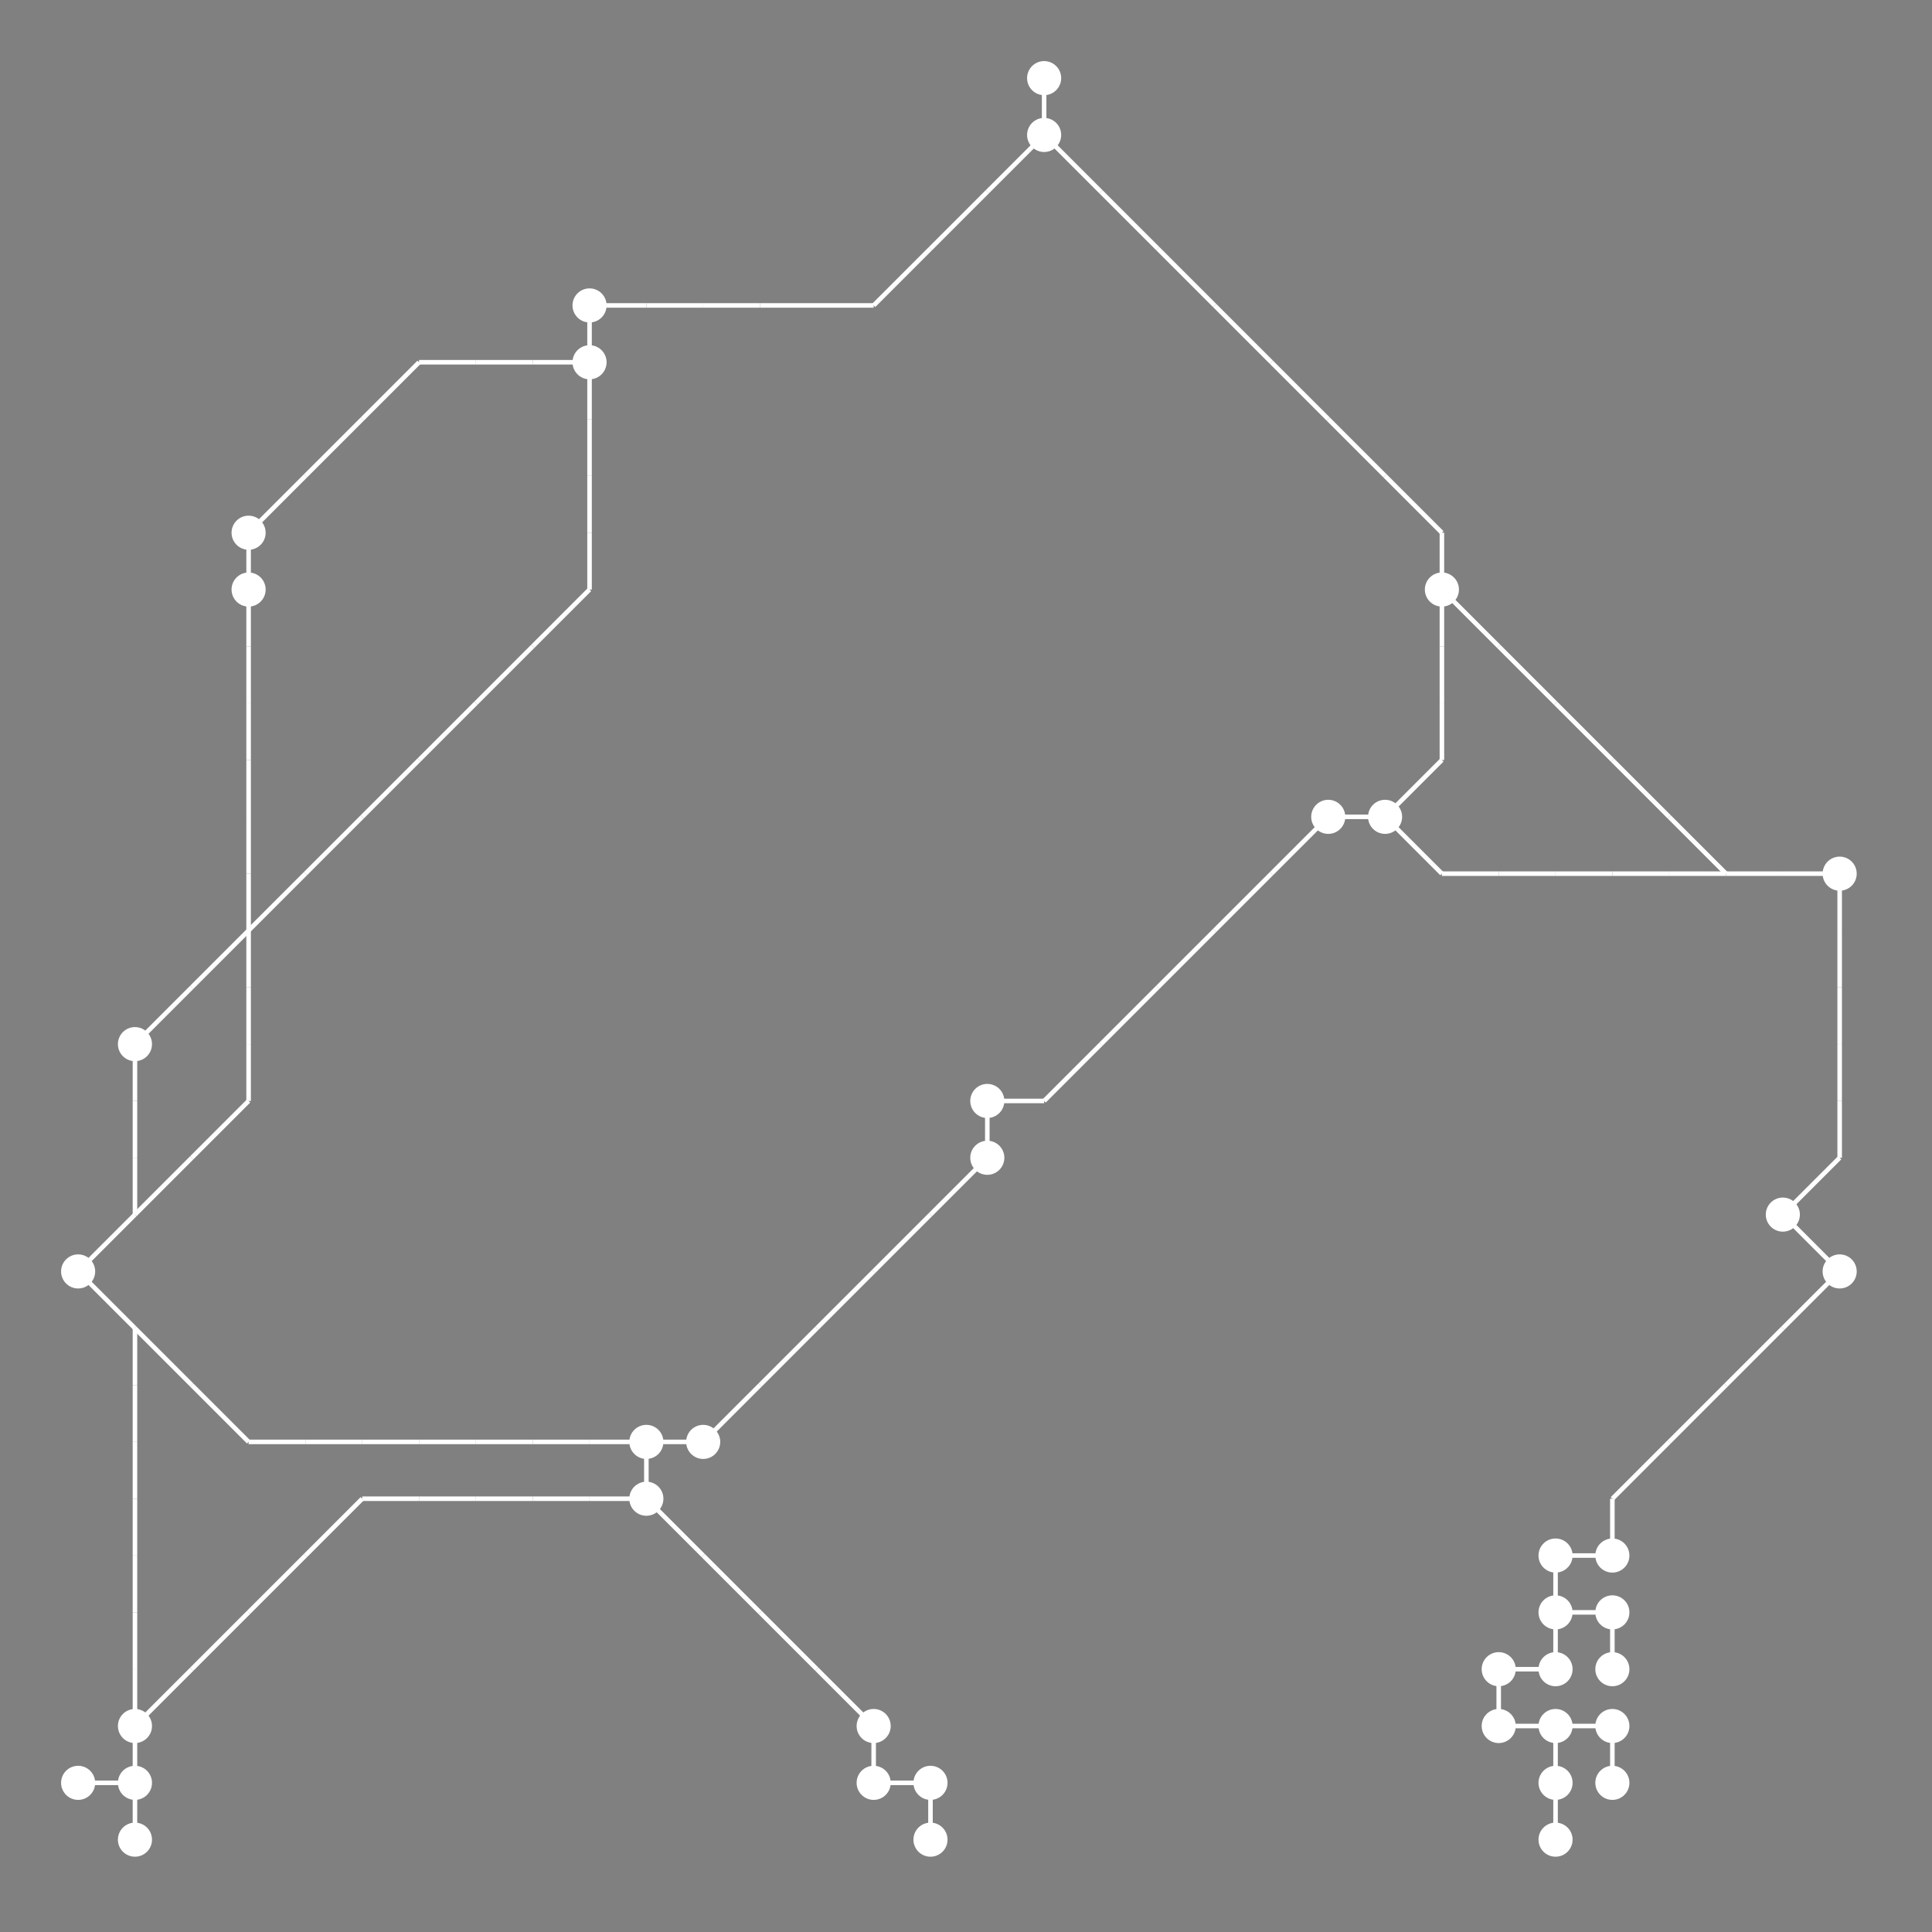 <?xml version="1.0" encoding="UTF-8"?>
<svg xmlns="http://www.w3.org/2000/svg" xmlns:xlink="http://www.w3.org/1999/xlink"
     width="2550" height="2550" viewBox="0 0 2550 2550">
<rect x="0" y="0" width="2550" height="2550" fill="#808080" stroke="none"/>
<defs>
</defs>
<circle cx="103.125" cy="1678.125" r="22.5" fill="white">
<title>20</title>
</circle>
<circle cx="103.125" cy="2353.125" r="22.5" fill="white">
<title>5</title>
</circle>
<circle cx="178.125" cy="1378.125" r="22.5" fill="white">
<title>18</title>
</circle>
<circle cx="178.125" cy="2278.125" r="22.5" fill="white">
<title>0</title>
</circle>
<circle cx="178.125" cy="2353.125" r="22.5" fill="white">
<title>7</title>
</circle>
<circle cx="178.125" cy="2428.125" r="22.5" fill="white">
<title>34</title>
</circle>
<circle cx="328.125" cy="703.125" r="22.5" fill="white">
<title>35</title>
</circle>
<circle cx="328.125" cy="778.125" r="22.5" fill="white">
<title>23</title>
</circle>
<circle cx="778.125" cy="403.125" r="22.5" fill="white">
<title>22</title>
</circle>
<circle cx="778.125" cy="478.125" r="22.5" fill="white">
<title>38</title>
</circle>
<circle cx="853.125" cy="1903.125" r="22.5" fill="white">
<title>3</title>
</circle>
<circle cx="853.125" cy="1978.125" r="22.5" fill="white">
<title>28</title>
</circle>
<circle cx="928.125" cy="1903.125" r="22.5" fill="white">
<title>29</title>
</circle>
<circle cx="1153.125" cy="2278.125" r="22.5" fill="white">
<title>26</title>
</circle>
<circle cx="1153.125" cy="2353.125" r="22.5" fill="white">
<title>15</title>
</circle>
<circle cx="1228.125" cy="2353.125" r="22.5" fill="white">
<title>8</title>
</circle>
<circle cx="1228.125" cy="2428.125" r="22.5" fill="white">
<title>6</title>
</circle>
<circle cx="1303.125" cy="1453.125" r="22.5" fill="white">
<title>36</title>
</circle>
<circle cx="1303.125" cy="1528.125" r="22.5" fill="white">
<title>1</title>
</circle>
<circle cx="1378.125" cy="103.125" r="22.5" fill="white">
<title>12</title>
</circle>
<circle cx="1378.125" cy="178.125" r="22.5" fill="white">
<title>2</title>
</circle>
<circle cx="1753.125" cy="1078.125" r="22.5" fill="white">
<title>4</title>
</circle>
<circle cx="1828.125" cy="1078.125" r="22.5" fill="white">
<title>32</title>
</circle>
<circle cx="1903.125" cy="778.125" r="22.5" fill="white">
<title>19</title>
</circle>
<circle cx="1978.125" cy="2203.125" r="22.5" fill="white">
<title>14</title>
</circle>
<circle cx="1978.125" cy="2278.125" r="22.5" fill="white">
<title>16</title>
</circle>
<circle cx="2053.125" cy="2053.125" r="22.5" fill="white">
<title>9</title>
</circle>
<circle cx="2053.125" cy="2128.125" r="22.5" fill="white">
<title>10</title>
</circle>
<circle cx="2053.125" cy="2203.125" r="22.5" fill="white">
<title>17</title>
</circle>
<circle cx="2053.125" cy="2278.125" r="22.5" fill="white">
<title>24</title>
</circle>
<circle cx="2053.125" cy="2353.125" r="22.5" fill="white">
<title>31</title>
</circle>
<circle cx="2053.125" cy="2428.125" r="22.5" fill="white">
<title>33</title>
</circle>
<circle cx="2128.125" cy="2053.125" r="22.5" fill="white">
<title>11</title>
</circle>
<circle cx="2128.125" cy="2128.125" r="22.5" fill="white">
<title>13</title>
</circle>
<circle cx="2128.125" cy="2203.125" r="22.5" fill="white">
<title>25</title>
</circle>
<circle cx="2128.125" cy="2278.125" r="22.5" fill="white">
<title>30</title>
</circle>
<circle cx="2128.125" cy="2353.125" r="22.5" fill="white">
<title>39</title>
</circle>
<circle cx="2353.125" cy="1603.125" r="22.5" fill="white">
<title>27</title>
</circle>
<circle cx="2428.125" cy="1153.125" r="22.5" fill="white">
<title>37</title>
</circle>
<circle cx="2428.125" cy="1678.125" r="22.5" fill="white">
<title>21</title>
</circle>
<path d="M103.125,1678.125 L178.125,1603.125" data-sets="{'S1', 'S2'}" stroke-width="6" stroke="white" />
<path d="M103.125,1678.125 L178.125,1753.125" data-sets="{'S1', 'S2'}" stroke-width="6" stroke="white" />
<path d="M103.125,2353.125 L178.125,2353.125" data-sets="{'S1'}" stroke-width="6" stroke="white" />
<path d="M178.125,1378.125 L253.125,1303.125" data-sets="{'S0'}" stroke-width="6" stroke="white" />
<path d="M178.125,1378.125 L178.125,1453.125" data-sets="{'S1'}" stroke-width="6" stroke="white" />
<path d="M178.125,1453.125 L178.125,1528.125" data-sets="{'S1'}" stroke-width="6" stroke="white" />
<path d="M178.125,1528.125 L178.125,1603.125" data-sets="{'S1'}" stroke-width="6" stroke="white" />
<path d="M178.125,1603.125 L253.125,1528.125" data-sets="{'S2'}" stroke-width="6" stroke="white" />
<path d="M178.125,1753.125 L253.125,1828.125" data-sets="{'S2'}" stroke-width="6" stroke="white" />
<path d="M178.125,1753.125 L178.125,1828.125" data-sets="{'S1'}" stroke-width="6" stroke="white" />
<path d="M178.125,1828.125 L178.125,1903.125" data-sets="{'S1'}" stroke-width="6" stroke="white" />
<path d="M178.125,1903.125 L178.125,1978.125" data-sets="{'S1'}" stroke-width="6" stroke="white" />
<path d="M178.125,1978.125 L178.125,2053.125" data-sets="{'S1'}" stroke-width="6" stroke="white" />
<path d="M178.125,2053.125 L178.125,2128.125" data-sets="{'S1'}" stroke-width="6" stroke="white" />
<path d="M178.125,2128.125 L178.125,2203.125" data-sets="{'S1'}" stroke-width="6" stroke="white" />
<path d="M178.125,2203.125 L178.125,2278.125" data-sets="{'S1'}" stroke-width="6" stroke="white" />
<path d="M178.125,2278.125 L253.125,2203.125" data-sets="{'S1'}" stroke-width="6" stroke="white" />
<path d="M178.125,2278.125 L178.125,2353.125" data-sets="{'S1'}" stroke-width="6" stroke="white" />
<path d="M178.125,2353.125 L178.125,2428.125" data-sets="{'S1'}" stroke-width="6" stroke="white" />
<path d="M253.125,1303.125 L328.125,1228.125" data-sets="{'S0'}" stroke-width="6" stroke="white" />
<path d="M253.125,1528.125 L328.125,1453.125" data-sets="{'S2'}" stroke-width="6" stroke="white" />
<path d="M253.125,1828.125 L328.125,1903.125" data-sets="{'S2'}" stroke-width="6" stroke="white" />
<path d="M253.125,2203.125 L328.125,2128.125" data-sets="{'S1'}" stroke-width="6" stroke="white" />
<path d="M328.125,703.125 L403.125,628.125" data-sets="{'S2'}" stroke-width="6" stroke="white" />
<path d="M328.125,703.125 L328.125,778.125" data-sets="{'S2'}" stroke-width="6" stroke="white" />
<path d="M328.125,778.125 L328.125,853.125" data-sets="{'S2'}" stroke-width="6" stroke="white" />
<path d="M328.125,853.125 L328.125,928.125" data-sets="{'S2'}" stroke-width="6" stroke="white" />
<path d="M328.125,928.125 L328.125,1003.125" data-sets="{'S2'}" stroke-width="6" stroke="white" />
<path d="M328.125,1003.125 L328.125,1078.125" data-sets="{'S2'}" stroke-width="6" stroke="white" />
<path d="M328.125,1078.125 L328.125,1153.125" data-sets="{'S2'}" stroke-width="6" stroke="white" />
<path d="M328.125,1153.125 L328.125,1228.125" data-sets="{'S2'}" stroke-width="6" stroke="white" />
<path d="M328.125,1228.125 L403.125,1153.125" data-sets="{'S0'}" stroke-width="6" stroke="white" />
<path d="M328.125,1228.125 L328.125,1303.125" data-sets="{'S2'}" stroke-width="6" stroke="white" />
<path d="M328.125,1303.125 L328.125,1378.125" data-sets="{'S2'}" stroke-width="6" stroke="white" />
<path d="M328.125,1378.125 L328.125,1453.125" data-sets="{'S2'}" stroke-width="6" stroke="white" />
<path d="M328.125,1903.125 L403.125,1903.125" data-sets="{'S2'}" stroke-width="6" stroke="white" />
<path d="M328.125,2128.125 L403.125,2053.125" data-sets="{'S1'}" stroke-width="6" stroke="white" />
<path d="M403.125,628.125 L478.125,553.125" data-sets="{'S2'}" stroke-width="6" stroke="white" />
<path d="M403.125,1153.125 L478.125,1078.125" data-sets="{'S0'}" stroke-width="6" stroke="white" />
<path d="M403.125,1903.125 L478.125,1903.125" data-sets="{'S2'}" stroke-width="6" stroke="white" />
<path d="M403.125,2053.125 L478.125,1978.125" data-sets="{'S1'}" stroke-width="6" stroke="white" />
<path d="M478.125,553.125 L553.125,478.125" data-sets="{'S2'}" stroke-width="6" stroke="white" />
<path d="M478.125,1078.125 L553.125,1003.125" data-sets="{'S0'}" stroke-width="6" stroke="white" />
<path d="M478.125,1903.125 L553.125,1903.125" data-sets="{'S2'}" stroke-width="6" stroke="white" />
<path d="M478.125,1978.125 L553.125,1978.125" data-sets="{'S1'}" stroke-width="6" stroke="white" />
<path d="M553.125,478.125 L628.125,478.125" data-sets="{'S2'}" stroke-width="6" stroke="white" />
<path d="M553.125,1003.125 L628.125,928.125" data-sets="{'S0'}" stroke-width="6" stroke="white" />
<path d="M553.125,1903.125 L628.125,1903.125" data-sets="{'S2'}" stroke-width="6" stroke="white" />
<path d="M553.125,1978.125 L628.125,1978.125" data-sets="{'S1'}" stroke-width="6" stroke="white" />
<path d="M628.125,478.125 L703.125,478.125" data-sets="{'S2'}" stroke-width="6" stroke="white" />
<path d="M628.125,928.125 L703.125,853.125" data-sets="{'S0'}" stroke-width="6" stroke="white" />
<path d="M628.125,1903.125 L703.125,1903.125" data-sets="{'S2'}" stroke-width="6" stroke="white" />
<path d="M628.125,1978.125 L703.125,1978.125" data-sets="{'S1'}" stroke-width="6" stroke="white" />
<path d="M703.125,478.125 L778.125,478.125" data-sets="{'S2'}" stroke-width="6" stroke="white" />
<path d="M703.125,853.125 L778.125,778.125" data-sets="{'S0'}" stroke-width="6" stroke="white" />
<path d="M703.125,1903.125 L778.125,1903.125" data-sets="{'S2'}" stroke-width="6" stroke="white" />
<path d="M703.125,1978.125 L778.125,1978.125" data-sets="{'S1'}" stroke-width="6" stroke="white" />
<path d="M778.125,403.125 L853.125,403.125" data-sets="{'S0'}" stroke-width="6" stroke="white" />
<path d="M778.125,403.125 L778.125,478.125" data-sets="{'S0', 'S2'}" stroke-width="6" stroke="white" />
<path d="M778.125,478.125 L778.125,553.125" data-sets="{'S0'}" stroke-width="6" stroke="white" />
<path d="M778.125,553.125 L778.125,628.125" data-sets="{'S0'}" stroke-width="6" stroke="white" />
<path d="M778.125,628.125 L778.125,703.125" data-sets="{'S0'}" stroke-width="6" stroke="white" />
<path d="M778.125,703.125 L778.125,778.125" data-sets="{'S0'}" stroke-width="6" stroke="white" />
<path d="M778.125,1903.125 L853.125,1903.125" data-sets="{'S2'}" stroke-width="6" stroke="white" />
<path d="M778.125,1978.125 L853.125,1978.125" data-sets="{'S1'}" stroke-width="6" stroke="white" />
<path d="M853.125,403.125 L928.125,403.125" data-sets="{'S0'}" stroke-width="6" stroke="white" />
<path d="M853.125,1903.125 L928.125,1903.125" data-sets="{'S1', 'S2', 'S3'}" stroke-width="6" stroke="white" />
<path d="M853.125,1903.125 L853.125,1978.125" data-sets="{'S1', 'S2', 'S3'}" stroke-width="6" stroke="white" />
<path d="M853.125,1978.125 L928.125,2053.125" data-sets="{'S1', 'S3'}" stroke-width="6" stroke="white" />
<path d="M928.125,403.125 L1003.125,403.125" data-sets="{'S0'}" stroke-width="6" stroke="white" />
<path d="M928.125,1903.125 L1003.125,1828.125" data-sets="{'S2', 'S3'}" stroke-width="6" stroke="white" />
<path d="M928.125,2053.125 L1003.125,2128.125" data-sets="{'S1', 'S3'}" stroke-width="6" stroke="white" />
<path d="M1003.125,403.125 L1078.125,403.125" data-sets="{'S0'}" stroke-width="6" stroke="white" />
<path d="M1003.125,1828.125 L1078.125,1753.125" data-sets="{'S2', 'S3'}" stroke-width="6" stroke="white" />
<path d="M1003.125,2128.125 L1078.125,2203.125" data-sets="{'S1', 'S3'}" stroke-width="6" stroke="white" />
<path d="M1078.125,403.125 L1153.125,403.125" data-sets="{'S0'}" stroke-width="6" stroke="white" />
<path d="M1078.125,1753.125 L1153.125,1678.125" data-sets="{'S2', 'S3'}" stroke-width="6" stroke="white" />
<path d="M1078.125,2203.125 L1153.125,2278.125" data-sets="{'S1', 'S3'}" stroke-width="6" stroke="white" />
<path d="M1153.125,403.125 L1228.125,328.125" data-sets="{'S0'}" stroke-width="6" stroke="white" />
<path d="M1153.125,1678.125 L1228.125,1603.125" data-sets="{'S2', 'S3'}" stroke-width="6" stroke="white" />
<path d="M1153.125,2278.125 L1153.125,2353.125" data-sets="{'S1', 'S3'}" stroke-width="6" stroke="white" />
<path d="M1153.125,2353.125 L1228.125,2353.125" data-sets="{'S1', 'S3'}" stroke-width="6" stroke="white" />
<path d="M1228.125,328.125 L1303.125,253.125" data-sets="{'S0'}" stroke-width="6" stroke="white" />
<path d="M1228.125,1603.125 L1303.125,1528.125" data-sets="{'S2', 'S3'}" stroke-width="6" stroke="white" />
<path d="M1228.125,2353.125 L1228.125,2428.125" data-sets="{'S1', 'S3'}" stroke-width="6" stroke="white" />
<path d="M1303.125,253.125 L1378.125,178.125" data-sets="{'S0'}" stroke-width="6" stroke="white" />
<path d="M1303.125,1453.125 L1378.125,1453.125" data-sets="{'S3'}" stroke-width="6" stroke="white" />
<path d="M1303.125,1453.125 L1303.125,1528.125" data-sets="{'S2', 'S3'}" stroke-width="6" stroke="white" />
<path d="M1378.125,103.125 L1378.125,178.125" data-sets="{'S0'}" stroke-width="6" stroke="white" />
<path d="M1378.125,178.125 L1453.125,253.125" data-sets="{'S0'}" stroke-width="6" stroke="white" />
<path d="M1378.125,1453.125 L1453.125,1378.125" data-sets="{'S3'}" stroke-width="6" stroke="white" />
<path d="M1453.125,253.125 L1528.125,328.125" data-sets="{'S0'}" stroke-width="6" stroke="white" />
<path d="M1453.125,1378.125 L1528.125,1303.125" data-sets="{'S3'}" stroke-width="6" stroke="white" />
<path d="M1528.125,328.125 L1603.125,403.125" data-sets="{'S0'}" stroke-width="6" stroke="white" />
<path d="M1528.125,1303.125 L1603.125,1228.125" data-sets="{'S3'}" stroke-width="6" stroke="white" />
<path d="M1603.125,403.125 L1678.125,478.125" data-sets="{'S0'}" stroke-width="6" stroke="white" />
<path d="M1603.125,1228.125 L1678.125,1153.125" data-sets="{'S3'}" stroke-width="6" stroke="white" />
<path d="M1678.125,478.125 L1753.125,553.125" data-sets="{'S0'}" stroke-width="6" stroke="white" />
<path d="M1678.125,1153.125 L1753.125,1078.125" data-sets="{'S3'}" stroke-width="6" stroke="white" />
<path d="M1753.125,553.125 L1828.125,628.125" data-sets="{'S0'}" stroke-width="6" stroke="white" />
<path d="M1753.125,1078.125 L1828.125,1078.125" data-sets="{'S0', 'S3'}" stroke-width="6" stroke="white" />
<path d="M1828.125,628.125 L1903.125,703.125" data-sets="{'S0'}" stroke-width="6" stroke="white" />
<path d="M1828.125,1078.125 L1903.125,1003.125" data-sets="{'S0', 'S3'}" stroke-width="6" stroke="white" />
<path d="M1828.125,1078.125 L1903.125,1153.125" data-sets="{'S3'}" stroke-width="6" stroke="white" />
<path d="M1903.125,703.125 L1903.125,778.125" data-sets="{'S0'}" stroke-width="6" stroke="white" />
<path d="M1903.125,778.125 L1978.125,853.125" data-sets="{'S4'}" stroke-width="6" stroke="white" />
<path d="M1903.125,778.125 L1903.125,853.125" data-sets="{'S0', 'S3'}" stroke-width="6" stroke="white" />
<path d="M1903.125,853.125 L1903.125,928.125" data-sets="{'S0', 'S3'}" stroke-width="6" stroke="white" />
<path d="M1903.125,928.125 L1903.125,1003.125" data-sets="{'S0', 'S3'}" stroke-width="6" stroke="white" />
<path d="M1903.125,1153.125 L1978.125,1153.125" data-sets="{'S3'}" stroke-width="6" stroke="white" />
<path d="M1978.125,853.125 L2053.125,928.125" data-sets="{'S4'}" stroke-width="6" stroke="white" />
<path d="M1978.125,1153.125 L2053.125,1153.125" data-sets="{'S3'}" stroke-width="6" stroke="white" />
<path d="M1978.125,2203.125 L2053.125,2203.125" data-sets="{'S3'}" stroke-width="6" stroke="white" />
<path d="M1978.125,2203.125 L1978.125,2278.125" data-sets="{'S3'}" stroke-width="6" stroke="white" />
<path d="M1978.125,2278.125 L2053.125,2278.125" data-sets="{'S3'}" stroke-width="6" stroke="white" />
<path d="M2053.125,928.125 L2128.125,1003.125" data-sets="{'S4'}" stroke-width="6" stroke="white" />
<path d="M2053.125,1153.125 L2128.125,1153.125" data-sets="{'S3'}" stroke-width="6" stroke="white" />
<path d="M2053.125,2053.125 L2128.125,2053.125" data-sets="{'S3'}" stroke-width="6" stroke="white" />
<path d="M2053.125,2053.125 L2053.125,2128.125" data-sets="{'S3'}" stroke-width="6" stroke="white" />
<path d="M2053.125,2128.125 L2128.125,2128.125" data-sets="{'S3'}" stroke-width="6" stroke="white" />
<path d="M2053.125,2128.125 L2053.125,2203.125" data-sets="{'S3'}" stroke-width="6" stroke="white" />
<path d="M2053.125,2278.125 L2128.125,2278.125" data-sets="{'S3'}" stroke-width="6" stroke="white" />
<path d="M2053.125,2278.125 L2053.125,2353.125" data-sets="{'S3'}" stroke-width="6" stroke="white" />
<path d="M2053.125,2353.125 L2053.125,2428.125" data-sets="{'S3'}" stroke-width="6" stroke="white" />
<path d="M2128.125,1003.125 L2203.125,1078.125" data-sets="{'S4'}" stroke-width="6" stroke="white" />
<path d="M2128.125,1153.125 L2203.125,1153.125" data-sets="{'S3'}" stroke-width="6" stroke="white" />
<path d="M2128.125,1978.125 L2203.125,1903.125" data-sets="{'S3'}" stroke-width="6" stroke="white" />
<path d="M2128.125,1978.125 L2128.125,2053.125" data-sets="{'S3'}" stroke-width="6" stroke="white" />
<path d="M2128.125,2128.125 L2128.125,2203.125" data-sets="{'S3'}" stroke-width="6" stroke="white" />
<path d="M2128.125,2278.125 L2128.125,2353.125" data-sets="{'S3'}" stroke-width="6" stroke="white" />
<path d="M2203.125,1078.125 L2278.125,1153.125" data-sets="{'S4'}" stroke-width="6" stroke="white" />
<path d="M2203.125,1153.125 L2278.125,1153.125" data-sets="{'S3'}" stroke-width="6" stroke="white" />
<path d="M2203.125,1903.125 L2278.125,1828.125" data-sets="{'S3'}" stroke-width="6" stroke="white" />
<path d="M2278.125,1153.125 L2353.125,1153.125" data-sets="{'S4', 'S3'}" stroke-width="6" stroke="white" />
<path d="M2278.125,1828.125 L2353.125,1753.125" data-sets="{'S3'}" stroke-width="6" stroke="white" />
<path d="M2353.125,1153.125 L2428.125,1153.125" data-sets="{'S4', 'S3'}" stroke-width="6" stroke="white" />
<path d="M2353.125,1603.125 L2428.125,1528.125" data-sets="{'S5', 'S3'}" stroke-width="6" stroke="white" />
<path d="M2353.125,1603.125 L2428.125,1678.125" data-sets="{'S5', 'S3'}" stroke-width="6" stroke="white" />
<path d="M2353.125,1753.125 L2428.125,1678.125" data-sets="{'S3'}" stroke-width="6" stroke="white" />
<path d="M2428.125,1153.125 L2428.125,1228.125" data-sets="{'S5', 'S3'}" stroke-width="6" stroke="white" />
<path d="M2428.125,1228.125 L2428.125,1303.125" data-sets="{'S5', 'S3'}" stroke-width="6" stroke="white" />
<path d="M2428.125,1303.125 L2428.125,1378.125" data-sets="{'S5', 'S3'}" stroke-width="6" stroke="white" />
<path d="M2428.125,1378.125 L2428.125,1453.125" data-sets="{'S5', 'S3'}" stroke-width="6" stroke="white" />
<path d="M2428.125,1453.125 L2428.125,1528.125" data-sets="{'S5', 'S3'}" stroke-width="6" stroke="white" />
</svg>